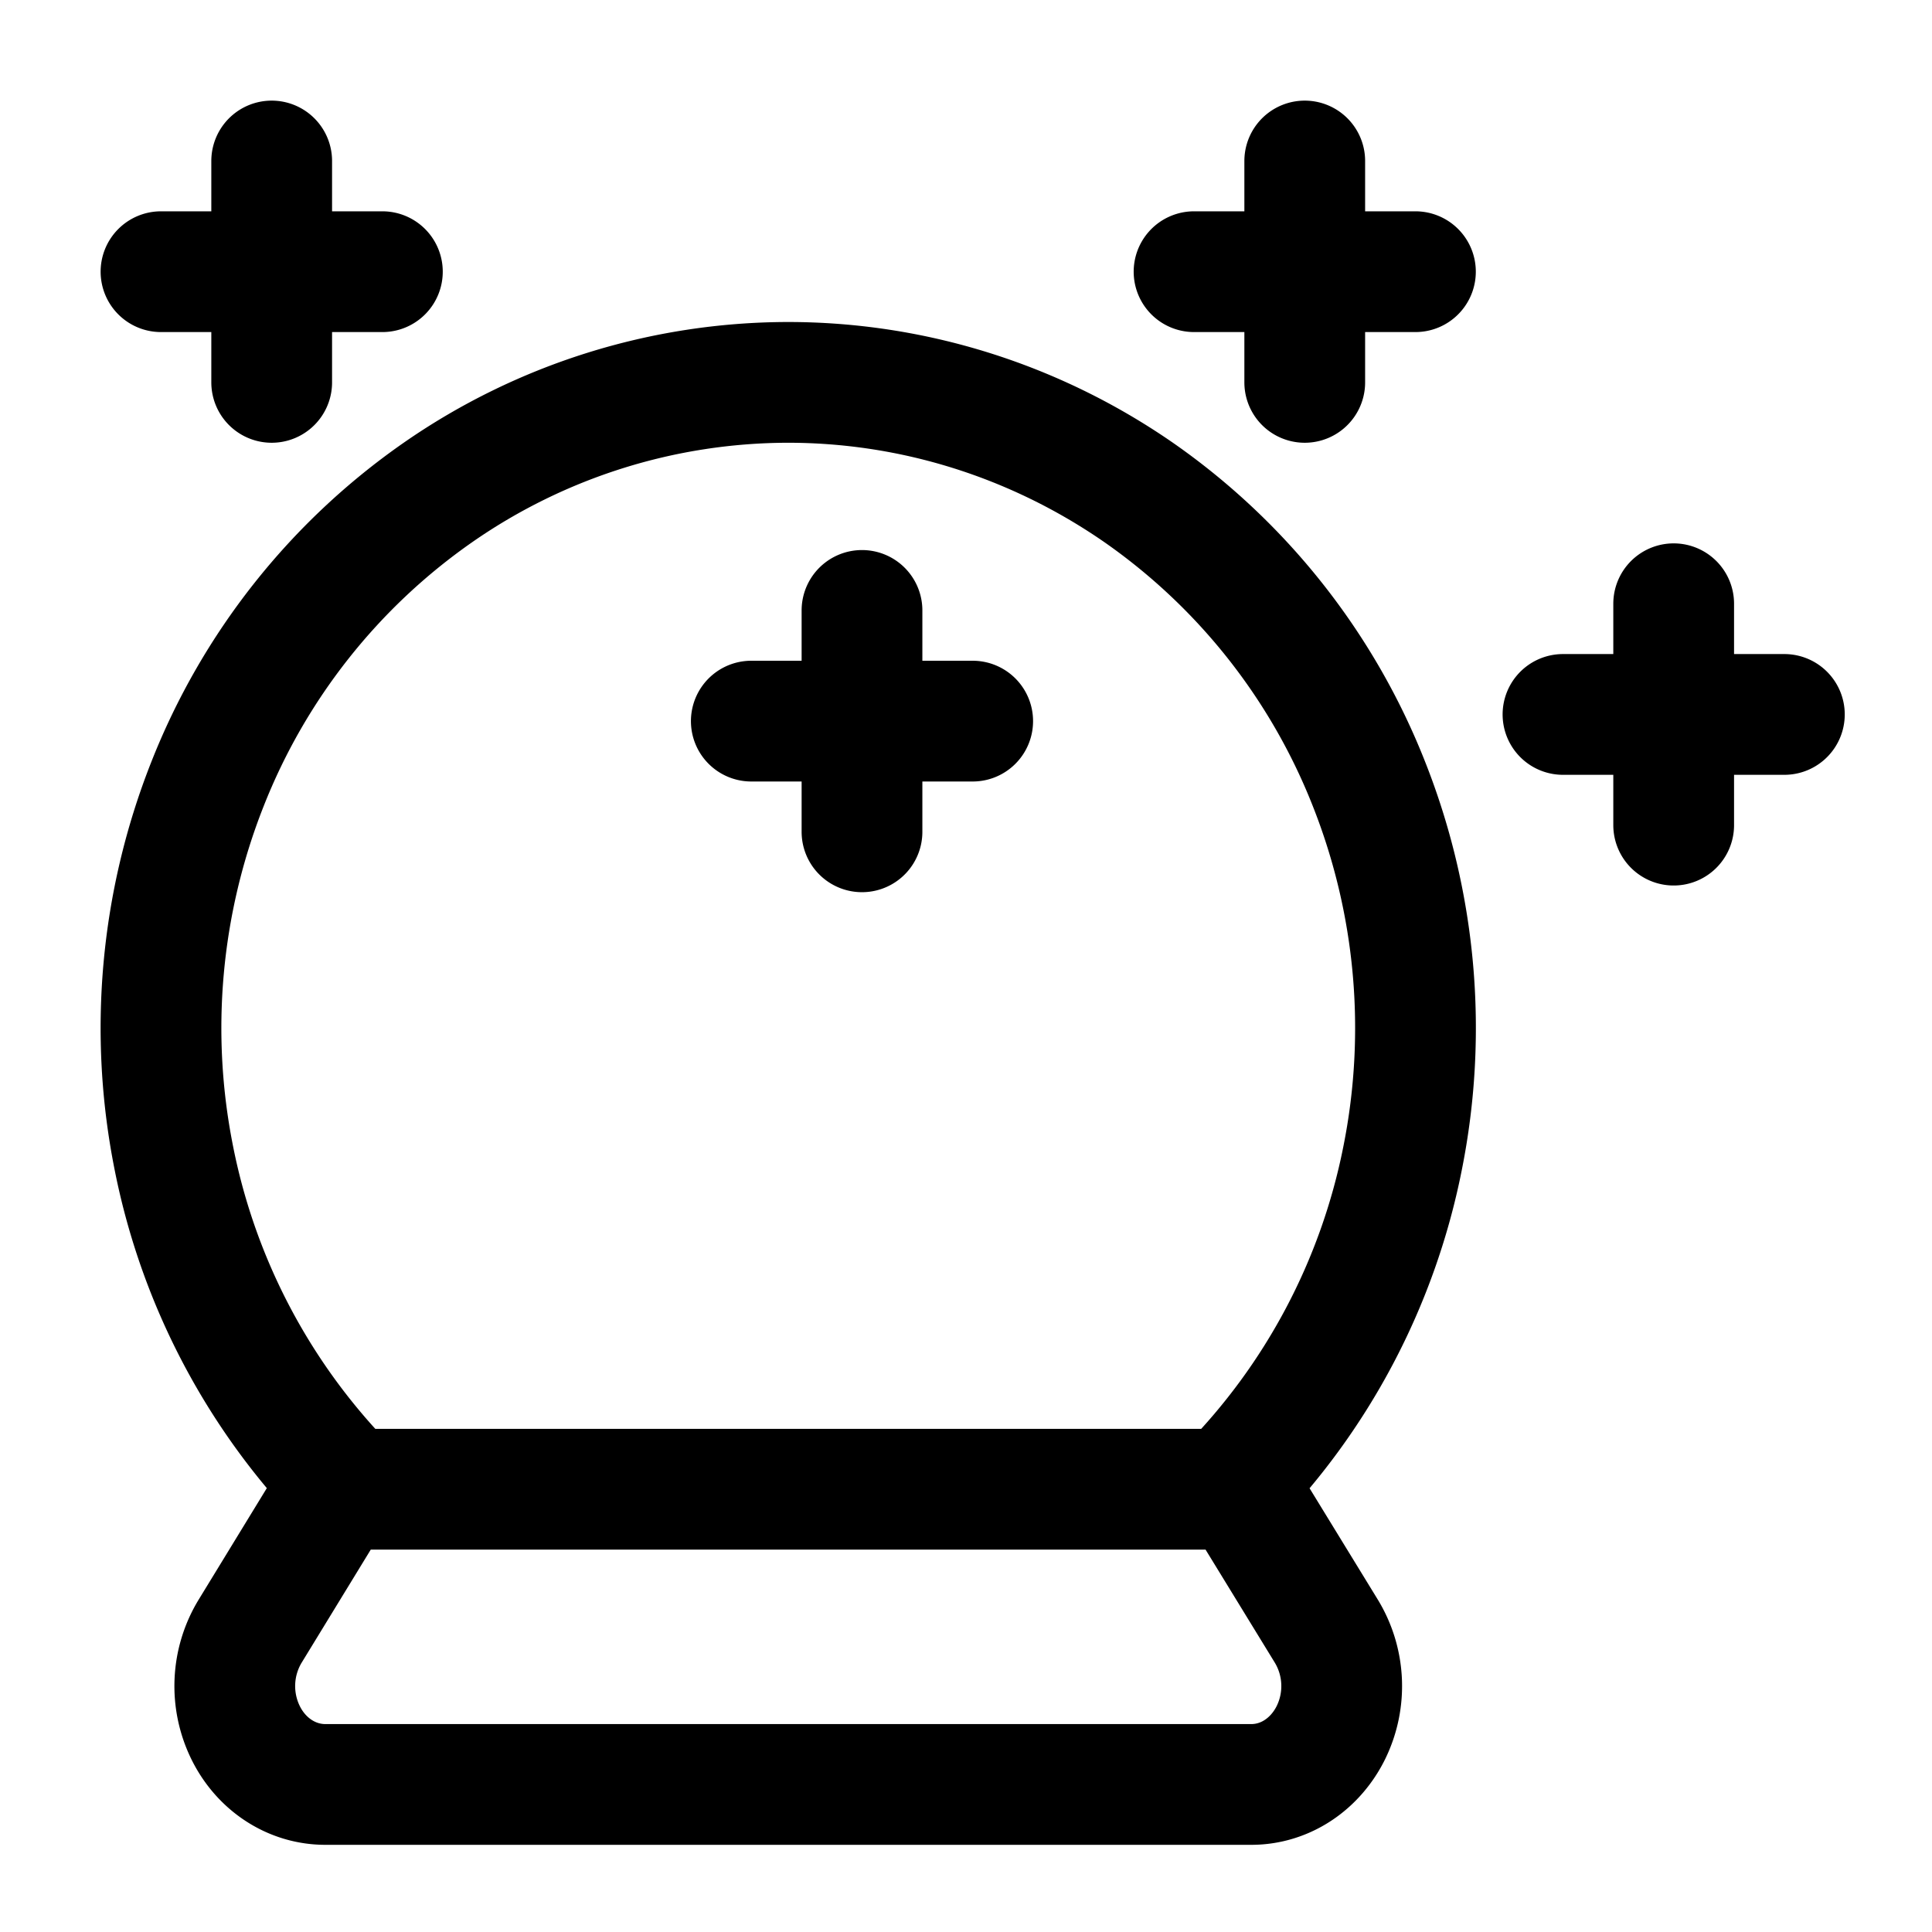 <svg xmlns="http://www.w3.org/2000/svg" width="24" height="24" fill="none" viewBox="0 0 24 24"><path stroke="#000" stroke-linecap="round" stroke-linejoin="round" stroke-width="1.5" d="M4.34 18.5a8.09 8.09 0 0 1-2.178-4.103 8.24 8.24 0 0 1 .415-4.656 7.977 7.977 0 0 1 2.867-3.626A7.635 7.635 0 0 1 9.788 4.75c1.548 0 3.06.473 4.346 1.36a7.976 7.976 0 0 1 2.87 3.624 8.238 8.238 0 0 1 .419 4.656 8.09 8.09 0 0 1-2.174 4.105M20.791 7.5v2.75m-1.375-1.375h2.75M3.375 2v2.75M2 3.375h2.75m5.958 4.208v2.75M9.333 8.958h2.75M16.208 2v2.75m-1.375-1.375h2.75M15.396 18.5H4.185l-1.08 1.767a1.314 1.314 0 0 0-.056 1.253c.095.195.237.358.411.472.174.114.373.174.575.175h11.51c.204 0 .403-.06.577-.174.174-.114.316-.277.412-.472a1.314 1.314 0 0 0-.056-1.255L15.396 18.5Z"/></svg>